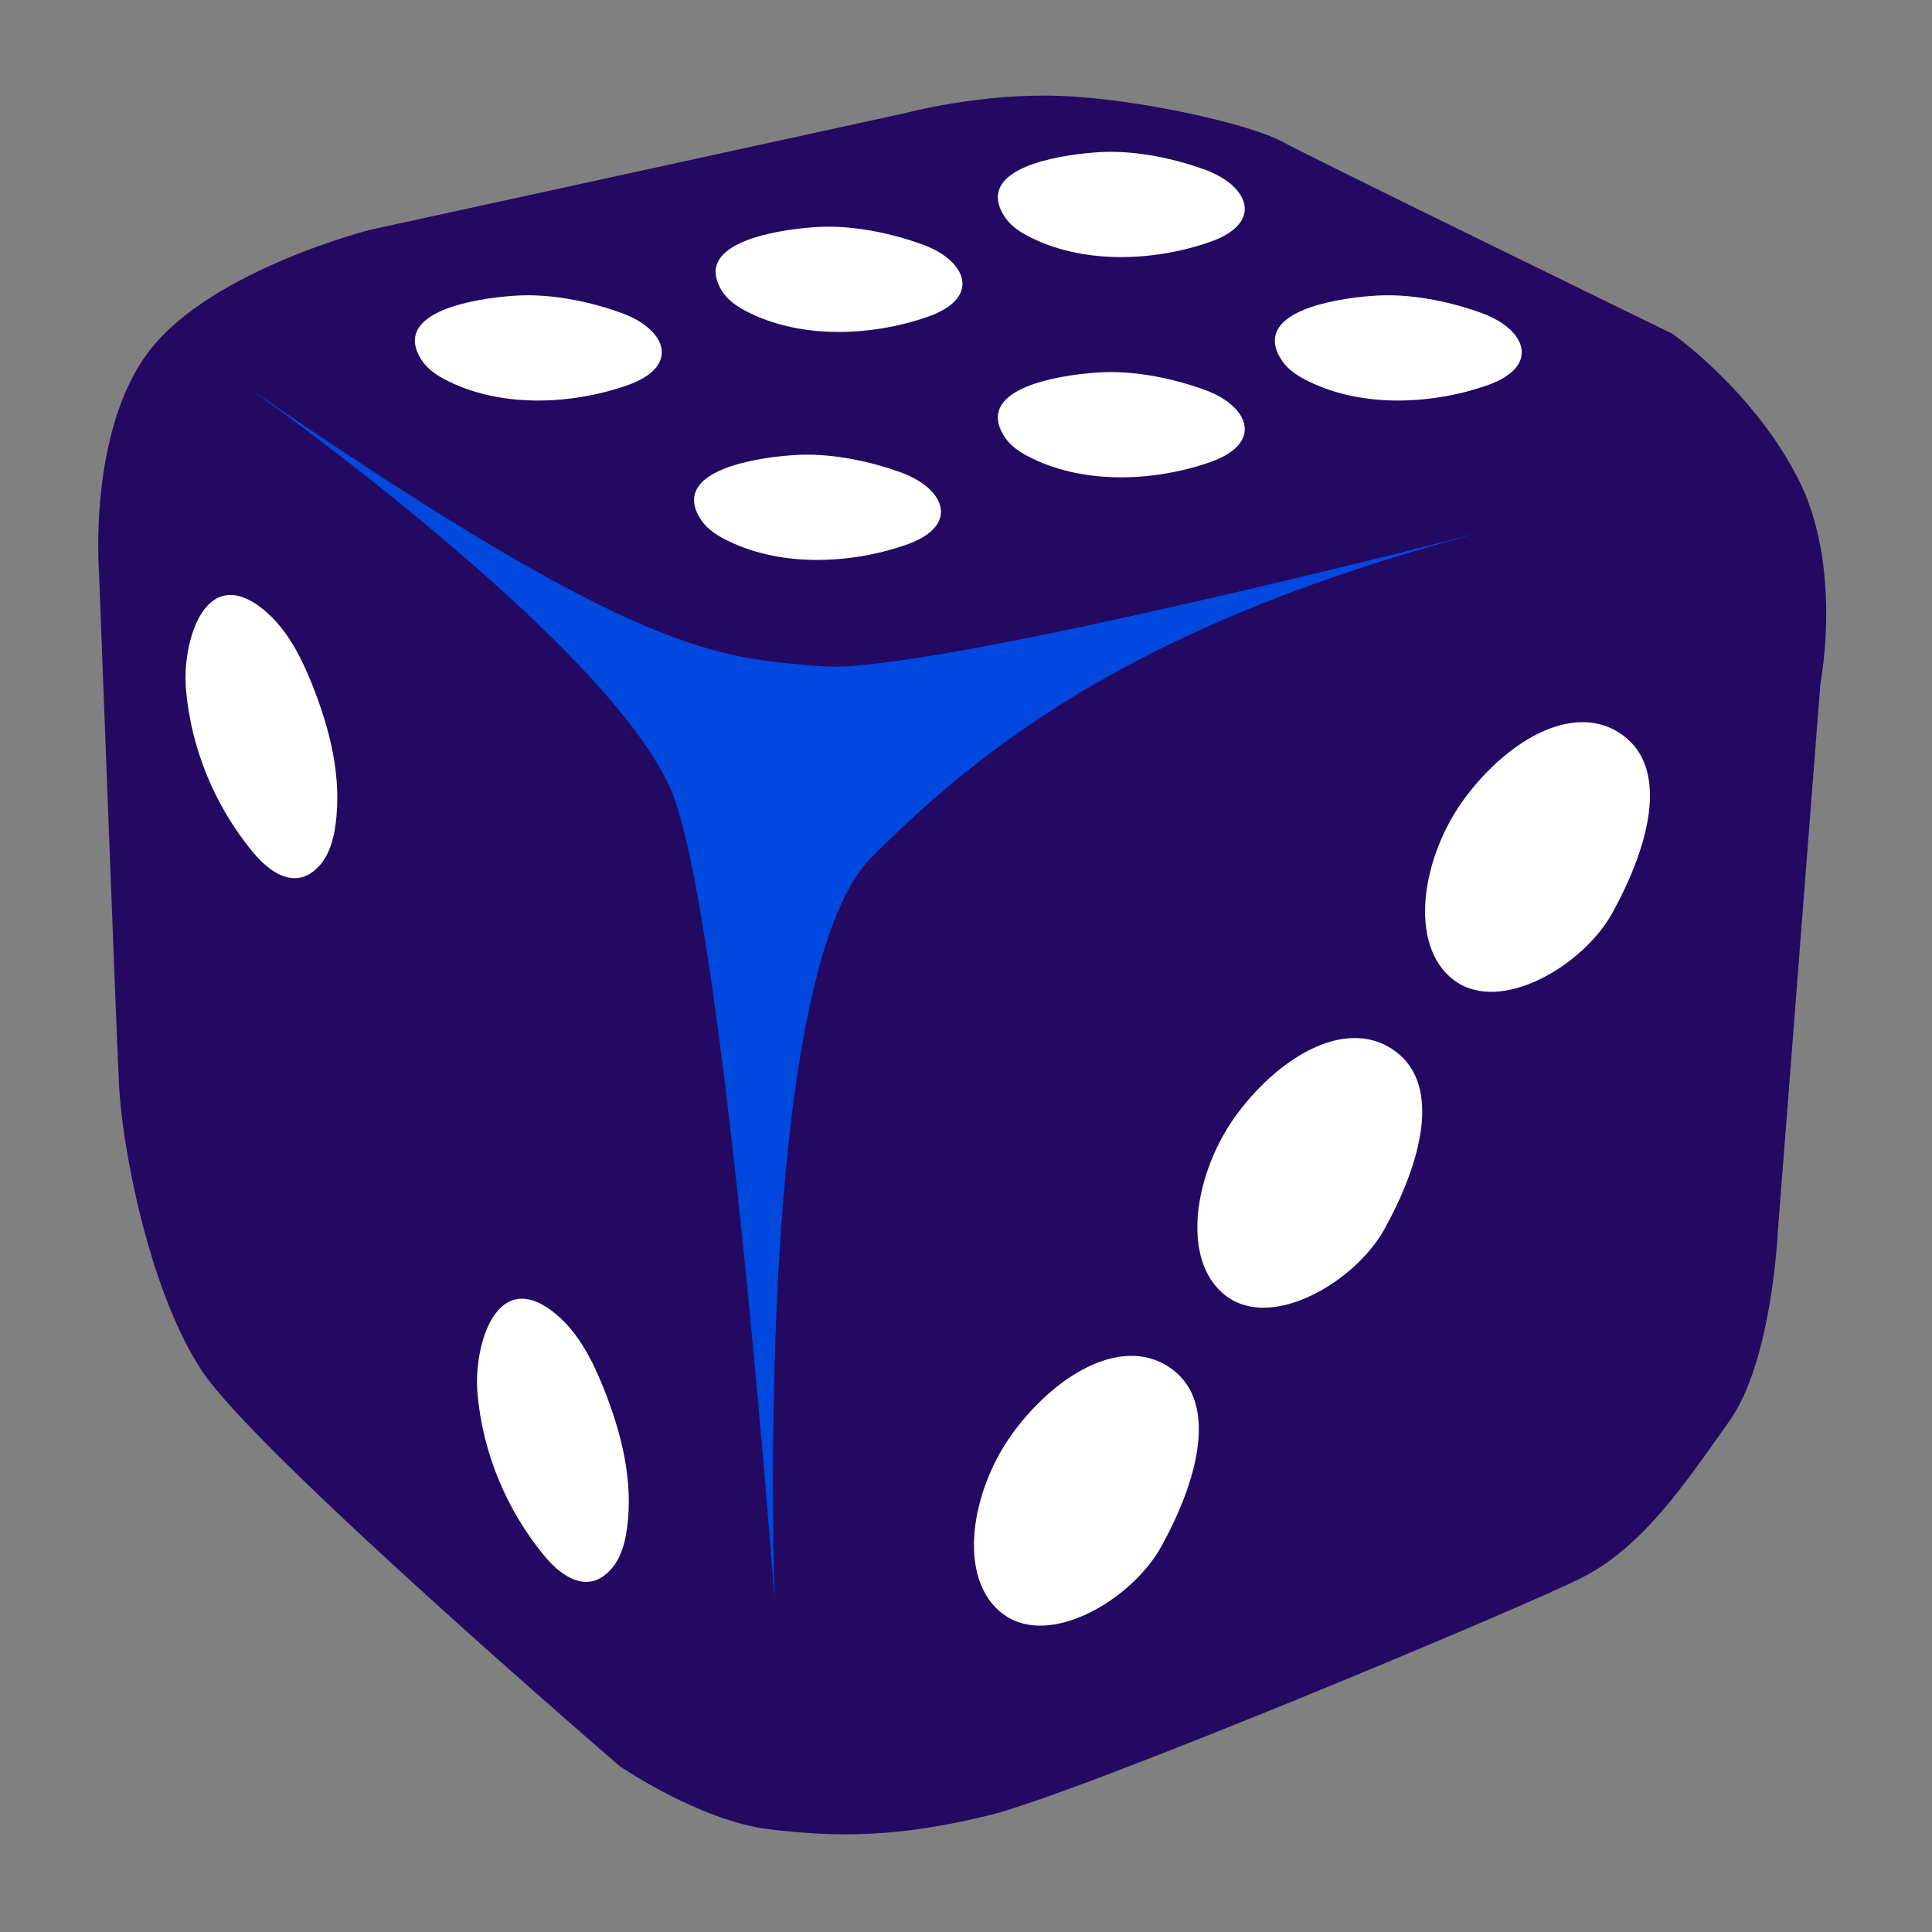<?xml version="1.0" encoding="utf-8"?>
<!-- Generator: Adobe Illustrator 19.1.0, SVG Export Plug-In . SVG Version: 6.00 Build 0)  -->
<svg version="1.1" id="Layer_1" xmlns="http://www.w3.org/2000/svg" xmlns:xlink="http://www.w3.org/1999/xlink" x="0px" y="0px"
	 viewBox="0 0 800 800" enable-background="new 0 0 800 800" xml:space="preserve">
<rect x="0" y="0" width="800" height="800" fill="#808080" stroke="none"/>
<path fill="#230962" d="M41,236.9c0,0-4.7-59,21.2-92.1s90.9-49.6,90.9-49.6l221.9-48.4c0,0,30.7-8.3,63.7-7.1
	c33.1,1.2,79.1,11.8,92.1,18.9c13,7.1,161.7,79.6,161.7,79.6s33.1,23.1,51.9,59.7c18.9,36.6,9.4,85,9.4,85l-17.7,227.8
	c0,0-2.4,53.1-20.1,77.9s-35.4,51.9-61.4,64.9s-206.6,88.5-244.4,98c-37.8,9.4-63.7,9.4-92.1,5.9s-61.4-26-61.4-26
	S105.9,601.7,83.5,567.5s-33.1-94.4-34.2-118C48.1,425.8,41,236.9,41,236.9z"/>
<path fill="#0048DE" d="M102.4,160.2c0,0,155.8,109.8,177.1,171.2s41.3,331.7,41.3,331.7s-9.4-258.5,40.1-308.1
	s114.5-98,252.6-134.6c0,0-229,59-272.7,55.5S265.3,272.4,102.4,160.2z"/>
<path fill="none" d="M593.5,399.7"/>
<path fill="#FFFFFF" d="M602.1,405.9c-19.3-14.4-13.6-51.4,4.8-75.9c18.4-24.5,46-39.8,65.3-25.4c19.3,14.4,10.3,46.6-4.6,73.5
	C655.7,399.7,621.4,420.3,602.1,405.9z"/>
<path fill="#FFFFFF" d="M527.9,140.7c0.5-14.8,34.2-18.1,44.5-18.4c13.6-0.4,28.9,2.8,41.6,7.5c18,6.7,24.2,22.1,1.4,29.9
	c-23.5,8.1-53.1,9.2-75.5-2.8c-3.8-2-7.4-4.7-9.6-8.4C528.5,145.6,527.8,143,527.9,140.7z"/>
<path fill="#FFFFFF" d="M413.2,81.3c0.5-14.8,34.2-18.1,44.5-18.4c13.6-0.4,28.9,2.8,41.6,7.5c18,6.7,24.2,22.1,1.4,29.9
	c-23.5,8.1-53.1,9.2-75.5-2.8c-3.8-2-7.4-4.7-9.6-8.4C413.8,86.2,413.1,83.6,413.2,81.3z"/>
<path fill="#FFFFFF" d="M413.2,172.5c0.5-14.8,34.2-18.1,44.5-18.4c13.6-0.4,28.9,2.8,41.6,7.5c18,6.7,24.2,22.1,1.4,29.9
	c-23.5,8.1-53.1,9.2-75.5-2.8c-3.8-2-7.4-4.7-9.6-8.4C413.8,177.4,413.1,174.8,413.2,172.5z"/>
<path fill="#FFFFFF" d="M296.3,112.3c0.5-14.8,34.2-18.1,44.5-18.4c13.6-0.4,28.9,2.8,41.6,7.5c18,6.7,24.2,22.1,1.4,29.9
	c-23.5,8.1-53.1,9.2-75.5-2.8c-3.8-2-7.4-4.7-9.6-8.4C297,117.1,296.3,114.6,296.3,112.3z"/>
<path fill="#FFFFFF" d="M287.4,206.7c0.5-14.8,34.2-18.1,44.5-18.4c13.6-0.4,28.9,2.8,41.6,7.5c18,6.7,24.2,22.1,1.4,29.9
	c-23.5,8.1-53.1,9.2-75.5-2.8c-3.8-2-7.4-4.7-9.6-8.4C288,211.5,287.3,209,287.4,206.7z"/>
<path fill="#FFFFFF" d="M171.8,140.7c0.5-14.8,34.2-18.1,44.5-18.4c13.6-0.4,28.9,2.8,41.6,7.5c18,6.7,24.2,22.1,1.4,29.9
	c-23.5,8.1-53.1,9.2-75.5-2.8c-3.8-2-7.4-4.7-9.6-8.4C172.5,145.6,171.7,143,171.8,140.7z"/>
<path fill="#FFFFFF" d="M507.8,536.7c-19.3-14.4-13.6-51.4,4.8-75.9c18.4-24.5,46-39.8,65.3-25.4c19.3,14.4,10.3,46.6-4.6,73.5
	C561.4,530.5,527.1,551.1,507.8,536.7z"/>
<path fill="#FFFFFF" d="M415.3,668.3c-19.3-14.4-13.6-51.4,4.8-75.9s46-39.8,65.3-25.4s10.3,46.6-4.6,73.5
	C468.8,662.2,434.6,682.8,415.3,668.3z"/>
<path fill="#FFFFFF" d="M121.2,363.6c-6.2-0.4-12.2-5.5-16.7-11c-15.6-19-25.4-42.7-27.5-67.2c-1.7-19.6,8-53.4,32.8-32.4
	c9.2,7.8,14.9,19.1,19.4,30.3c7.4,18.5,12.5,38.6,9.7,58.4c-0.8,5.9-2.5,12-6.4,16.5C128.8,362.4,125,363.9,121.2,363.6z"/>
<path fill="#FFFFFF" d="M241.9,655c-6.2-0.4-12.2-5.5-16.7-11c-15.6-19-25.4-42.7-27.5-67.2c-1.7-19.6,8-53.4,32.8-32.4
	c9.2,7.8,14.9,19.1,19.4,30.3c7.4,18.5,12.5,38.6,9.7,58.4c-0.8,5.9-2.5,12-6.4,16.5C249.5,653.8,245.6,655.3,241.9,655z"/>
</svg>
